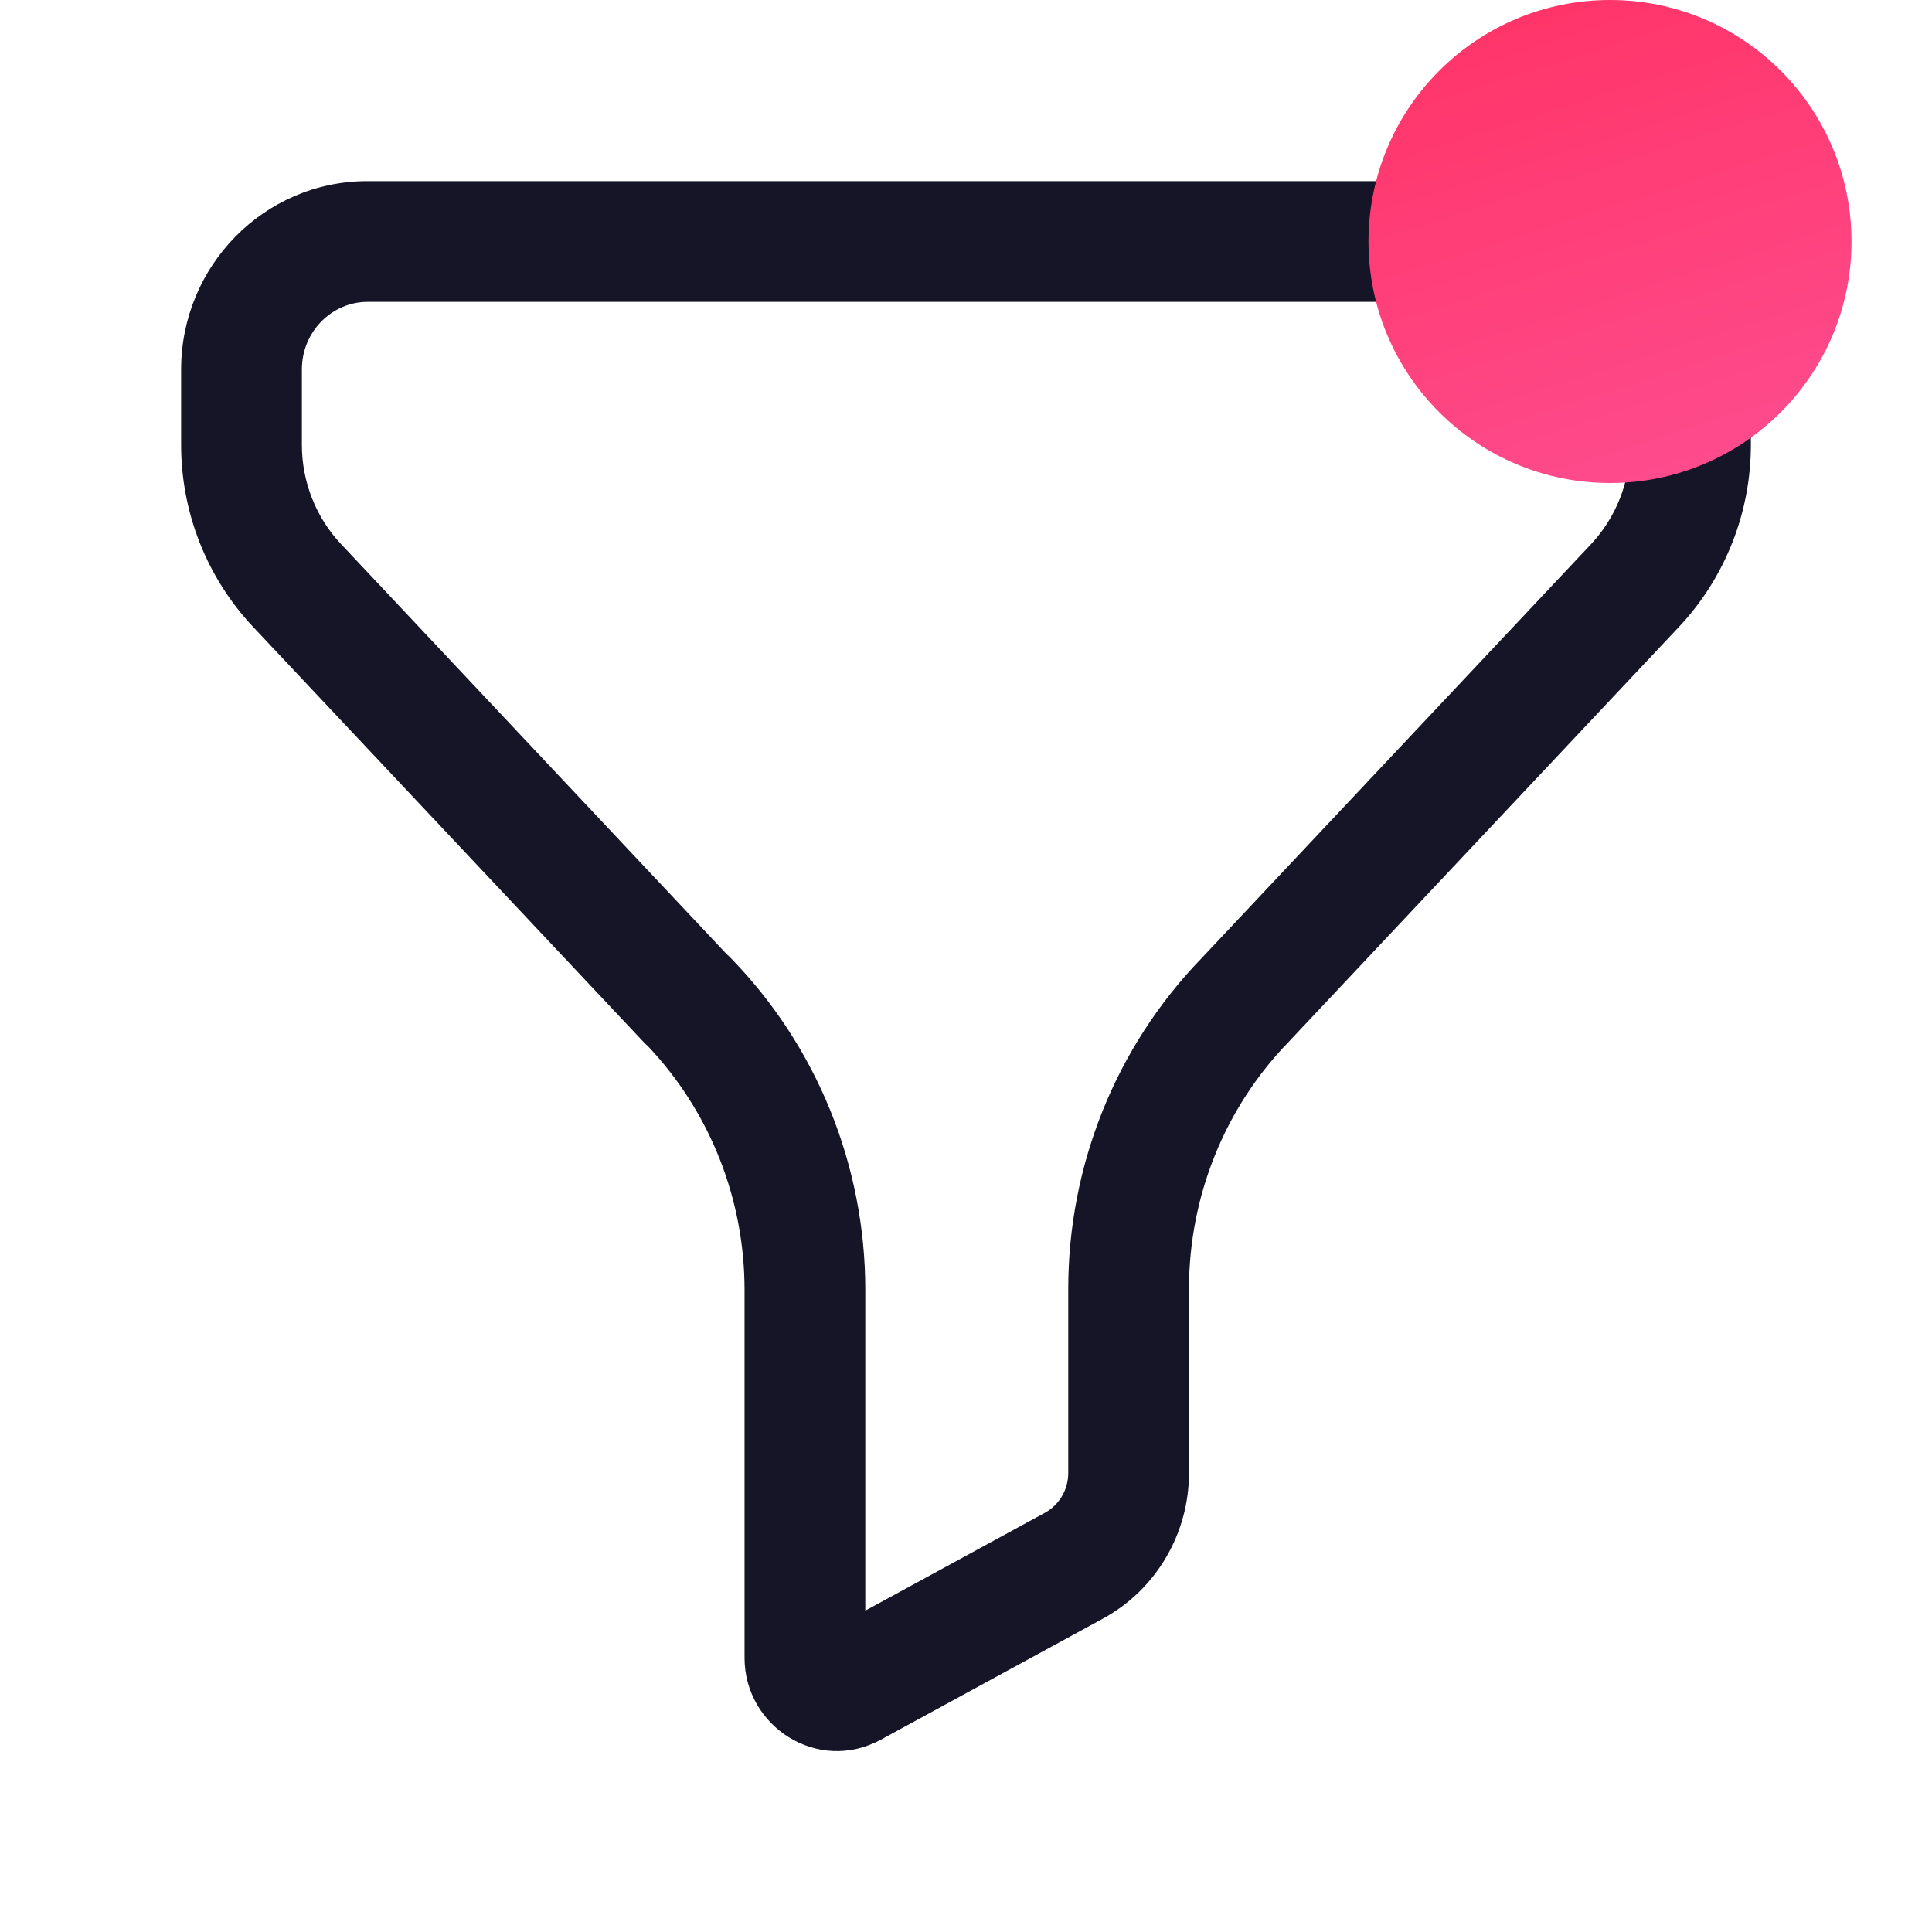 <svg viewBox="0 0 24 24" xmlns="http://www.w3.org/2000/svg">
<path fill-rule="evenodd" clip-rule="evenodd" d="M2.25 4.59C2.25 3.31 3.275 2.25 4.565 2.25H19.436C20.726 2.25 21.75 3.311 21.75 4.59V5.526C21.75 6.366 21.431 7.175 20.859 7.785L16.004 12.947C15.215 13.761 14.77 14.862 14.77 16.011V18.298C14.77 19.049 14.364 19.745 13.703 20.106L10.942 21.611C10.158 22.036 9.249 21.448 9.249 20.595V16.023C9.249 14.892 8.817 13.807 8.049 12.996C8.028 12.978 8.008 12.959 7.989 12.938L3.143 7.786C2.569 7.175 2.25 6.366 2.25 5.526V4.59ZM9.029 11.855C9.045 11.868 9.059 11.882 9.074 11.897C10.147 12.996 10.749 14.479 10.749 16.023V20.008L12.984 18.79C12.984 18.79 12.984 18.79 12.984 18.79C13.156 18.695 13.27 18.508 13.27 18.298V16.011C13.27 14.478 13.862 13.003 14.924 11.906L19.765 6.759C19.765 6.758 19.765 6.759 19.765 6.759C20.074 6.428 20.25 5.987 20.25 5.526V4.59C20.25 4.115 19.874 3.75 19.436 3.75H4.565C4.127 3.75 3.75 4.116 3.75 4.59V5.526C3.75 5.987 3.925 6.428 4.236 6.758C4.236 6.758 4.236 6.758 4.236 6.758L9.029 11.855Z" fill="#161528"/>
<path d="M23 3C23 4.657 21.657 6 20 6C18.343 6 17 4.657 17 3C17 1.343 18.343 0 20 0C21.657 0 23 1.343 23 3Z" fill="url(#paint0_linear)"/>
<defs>
<linearGradient id="paint0_linear" x1="19.202" y1="-0.462" x2="21.677" y2="7.329" gradientUnits="userSpaceOnUse">
<stop stop-color="#FF3366"/>
<stop offset="1" stop-color="#FE5196"/>
</linearGradient>
</defs>
</svg>
